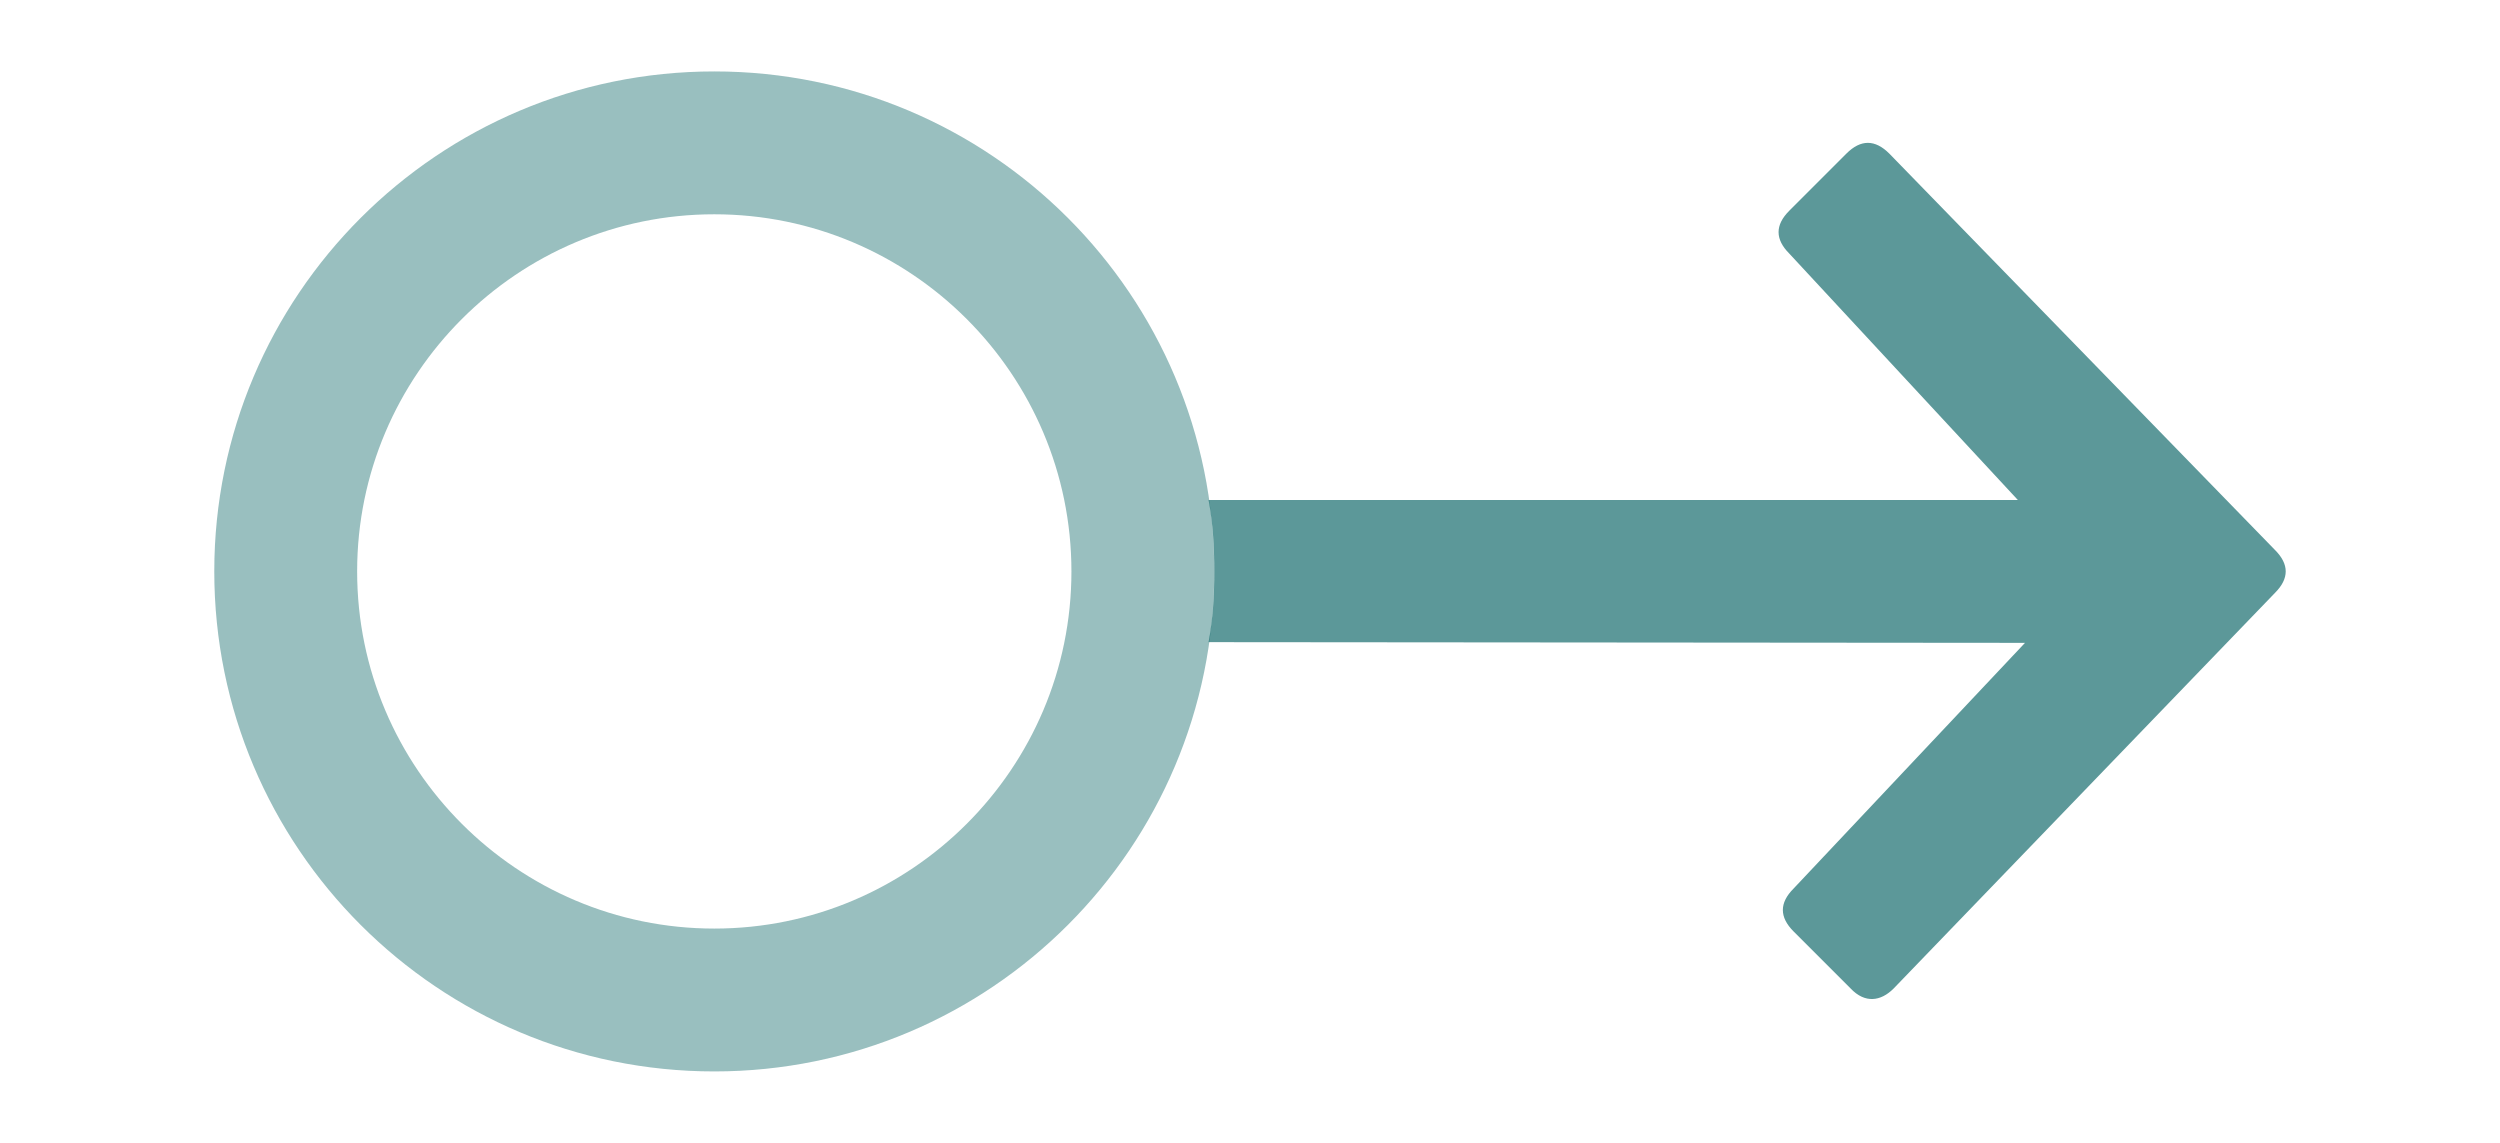 <?xml version="1.0" encoding="utf-8"?>
<!-- Generator: Adobe Illustrator 25.4.1, SVG Export Plug-In . SVG Version: 6.00 Build 0)  -->
<svg version="1.1" xmlns="http://www.w3.org/2000/svg" xmlns:xlink="http://www.w3.org/1999/xlink" x="0px" y="0px"
	 viewBox="0 0 35 16" style="enable-background:new 0 0 35 16;" xml:space="preserve">
<style type="text/css">
	.st0{opacity:0.8;fill:#005E5F;fill-opacity:0.8;}
	.st1{opacity:0.4;}
	.st2{fill:#005E5F;}
</style>
<g id="Layer_1">
	<path class="st0" d="M31.85,8.3l-5.34,5.54c-0.18,0.18-0.4,0.21-0.6,0l-0.8-0.8c-0.2-0.2-0.2-0.4,0-0.6L28.35,9L16.92,8.99
		C16.98,8.67,17,8.34,17,8s-0.02-0.68-0.08-1h11.33l-3.2-3.45c-0.2-0.2-0.2-0.4,0-0.6l0.8-0.8c0.2-0.2,0.4-0.2,0.6,0l5.4,5.55
		C32.05,7.9,32.05,8.1,31.85,8.3z"/>
	<g class="st1">
		<path class="st2" d="M10,3c2.757,0,5,2.243,5,5s-2.243,5-5,5s-5-2.243-5-5S7.243,3,10,3 M10,1C6.134,1,3,4.134,3,8s3.134,7,7,7
			s7-3.134,7-7S13.866,1,10,1L10,1z"/>
	</g>
</g>
<g id="Layer_2">
</g>
</svg>
